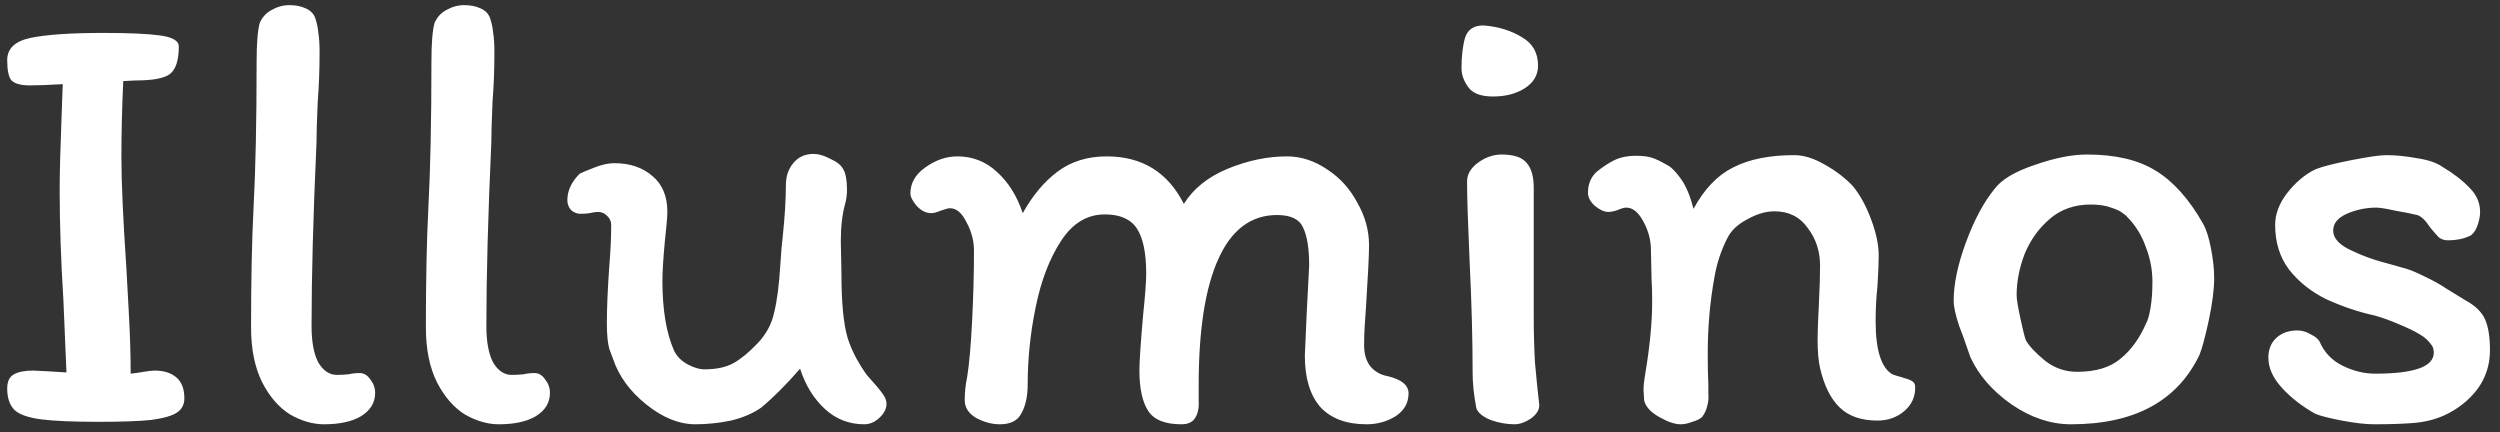 <svg width="243" height="42" viewBox="0 0 243 42" fill="none" xmlns="http://www.w3.org/2000/svg">
<rect x="0" y="0" width="243" height="42" fill="#333333" stroke="none"/>
<path d="M11.98 7.88C11.86 10.44 11.8 12.9 11.8 15.26C11.8 17.7 11.96 21.28 12.28 26C12.32 26.72 12.4 28.18 12.52 30.38C12.64 32.54 12.7 34.52 12.7 36.32C13.1 36.28 13.52 36.22 13.96 36.14C14.44 36.06 14.8 36.02 15.04 36.02C15.92 36.02 16.62 36.24 17.14 36.68C17.66 37.12 17.92 37.8 17.92 38.72C17.92 39.32 17.68 39.78 17.2 40.1C16.72 40.42 15.88 40.66 14.68 40.82C13.52 40.94 11.82 41 9.58 41C7.1 41 5.24 40.92 4 40.76C2.76 40.6 1.9 40.3 1.42 39.86C0.94 39.38 0.7 38.68 0.7 37.76C0.7 37.08 0.92 36.62 1.36 36.38C1.8 36.14 2.42 36.02 3.22 36.02L4.48 36.08L6.46 36.2L6.16 29.12C5.92 25.28 5.8 21.76 5.8 18.56C5.8 16.84 5.86 14.48 5.98 11.48L6.1 8.18C4.74 8.26 3.68 8.3 2.92 8.3C2.04 8.3 1.44 8.14 1.12 7.82C0.84 7.5 0.7 6.84 0.7 5.84C0.7 4.72 1.46 4 2.98 3.68C4.54 3.36 6.9 3.2 10.06 3.2C12.5 3.2 14.32 3.28 15.52 3.44C16.76 3.6 17.38 3.96 17.38 4.52C17.38 5.88 17.08 6.78 16.48 7.22C15.92 7.62 14.82 7.82 13.18 7.82L11.98 7.88ZM30.283 31.7C30.283 33.22 30.503 34.4 30.943 35.24C31.423 36.04 32.023 36.44 32.743 36.44C33.143 36.44 33.523 36.42 33.883 36.38C34.243 36.3 34.603 36.26 34.963 36.26C35.363 36.26 35.703 36.46 35.983 36.86C36.303 37.26 36.463 37.7 36.463 38.18C36.463 39.14 36.003 39.9 35.083 40.46C34.203 40.98 33.003 41.24 31.483 41.24C30.403 41.24 29.303 40.92 28.183 40.28C27.103 39.6 26.203 38.56 25.483 37.16C24.763 35.72 24.403 33.94 24.403 31.82C24.403 27.26 24.483 23.4 24.643 20.24C24.843 16.48 24.943 11.74 24.943 6.02C24.943 4.22 25.043 2.96 25.243 2.24C25.483 1.68 25.863 1.26 26.383 0.98C26.943 0.66 27.523 0.5 28.123 0.5C28.723 0.5 29.243 0.6 29.683 0.8C30.163 1 30.483 1.32 30.643 1.76C30.803 2.24 30.903 2.72 30.943 3.2C31.023 3.64 31.063 4.28 31.063 5.12C31.063 6.76 31.003 8.34 30.883 9.86C30.803 11.7 30.763 13.04 30.763 13.88C30.443 20.92 30.283 26.86 30.283 31.7ZM47.275 31.7C47.275 33.22 47.495 34.4 47.935 35.24C48.415 36.04 49.015 36.44 49.735 36.44C50.135 36.44 50.515 36.42 50.875 36.38C51.235 36.3 51.595 36.26 51.955 36.26C52.355 36.26 52.695 36.46 52.975 36.86C53.295 37.26 53.455 37.7 53.455 38.18C53.455 39.14 52.995 39.9 52.075 40.46C51.195 40.98 49.995 41.24 48.475 41.24C47.395 41.24 46.295 40.92 45.175 40.28C44.095 39.6 43.195 38.56 42.475 37.16C41.755 35.72 41.395 33.94 41.395 31.82C41.395 27.26 41.475 23.4 41.635 20.24C41.835 16.48 41.935 11.74 41.935 6.02C41.935 4.22 42.035 2.96 42.235 2.24C42.475 1.68 42.855 1.26 43.375 0.98C43.935 0.66 44.515 0.5 45.115 0.5C45.715 0.5 46.235 0.6 46.675 0.8C47.155 1 47.475 1.32 47.635 1.76C47.795 2.24 47.895 2.72 47.935 3.2C48.015 3.64 48.055 4.28 48.055 5.12C48.055 6.76 47.995 8.34 47.875 9.86C47.795 11.7 47.755 13.04 47.755 13.88C47.435 20.92 47.275 26.86 47.275 31.7ZM56.407 20.78C56.087 20.78 55.787 20.66 55.507 20.42C55.267 20.14 55.147 19.82 55.147 19.46C55.147 18.54 55.547 17.68 56.347 16.88C56.587 16.76 57.067 16.56 57.787 16.28C58.507 16 59.147 15.86 59.707 15.86C61.227 15.86 62.467 16.28 63.427 17.12C64.387 17.92 64.867 19.08 64.867 20.6C64.867 21.04 64.787 21.98 64.627 23.42C64.467 25.1 64.387 26.4 64.387 27.32C64.387 30.12 64.767 32.38 65.527 34.1C65.807 34.66 66.247 35.1 66.847 35.42C67.447 35.74 67.987 35.9 68.467 35.9C69.627 35.9 70.567 35.7 71.287 35.3C72.007 34.9 72.787 34.26 73.627 33.38C74.467 32.5 75.007 31.5 75.247 30.38C75.527 29.26 75.727 27.72 75.847 25.76C75.927 24.48 76.007 23.54 76.087 22.94C76.287 21.02 76.387 19.38 76.387 18.02C76.387 17.14 76.627 16.42 77.107 15.86C77.587 15.26 78.247 14.96 79.087 14.96C79.567 14.96 80.107 15.12 80.707 15.44C81.347 15.72 81.767 16.06 81.967 16.46C82.207 16.86 82.327 17.52 82.327 18.44C82.327 18.92 82.267 19.38 82.147 19.82C81.867 20.82 81.727 22.02 81.727 23.42L81.787 26.54C81.787 29.38 81.987 31.48 82.387 32.84C82.587 33.48 82.867 34.14 83.227 34.82C83.587 35.46 83.927 36 84.247 36.44C85.047 37.32 85.567 37.94 85.807 38.3C86.047 38.62 86.167 38.94 86.167 39.26C86.167 39.74 85.927 40.2 85.447 40.64C85.007 41.04 84.527 41.24 84.007 41.24C82.527 41.24 81.247 40.74 80.167 39.74C79.087 38.74 78.287 37.44 77.767 35.84C76.407 37.4 75.147 38.66 73.987 39.62C73.187 40.18 72.207 40.6 71.047 40.88C69.887 41.12 68.727 41.24 67.567 41.24C66.007 41.24 64.427 40.6 62.827 39.32C61.227 38.04 60.147 36.56 59.587 34.88C59.547 34.8 59.427 34.48 59.227 33.92C59.067 33.36 58.987 32.52 58.987 31.4C58.987 29.92 59.067 28.06 59.227 25.82C59.347 24.38 59.407 23.06 59.407 21.86C59.407 21.5 59.267 21.2 58.987 20.96C58.747 20.72 58.467 20.6 58.147 20.6C57.907 20.6 57.627 20.64 57.307 20.72C57.027 20.76 56.727 20.78 56.407 20.78ZM127.011 30.44L127.251 25.82C127.251 24.14 127.051 22.9 126.651 22.1C126.291 21.3 125.451 20.9 124.131 20.9C121.611 20.9 119.711 22.32 118.431 25.16C117.151 27.96 116.511 32.06 116.511 37.46C116.511 37.7 116.511 38.2 116.511 38.96C116.551 39.68 116.431 40.24 116.151 40.64C115.911 41.04 115.471 41.24 114.831 41.24C113.231 41.24 112.151 40.8 111.591 39.92C111.031 39.04 110.751 37.74 110.751 36.02C110.751 35.14 110.871 33.34 111.111 30.62C111.311 28.7 111.411 27.36 111.411 26.6C111.411 24.6 111.111 23.14 110.511 22.22C109.911 21.3 108.871 20.84 107.391 20.84C105.671 20.84 104.251 21.7 103.131 23.42C102.011 25.14 101.191 27.28 100.671 29.84C100.151 32.36 99.891 34.86 99.891 37.34C99.891 38.5 99.691 39.44 99.291 40.16C98.931 40.88 98.231 41.24 97.191 41.24C96.431 41.24 95.671 41.04 94.911 40.64C94.151 40.2 93.771 39.62 93.771 38.9C93.771 38.14 93.851 37.38 94.011 36.62C94.211 35.38 94.371 33.56 94.491 31.16C94.611 28.76 94.671 26.5 94.671 24.38C94.671 23.42 94.431 22.5 93.951 21.62C93.511 20.7 92.971 20.24 92.331 20.24C92.171 20.24 91.871 20.32 91.431 20.48C91.031 20.64 90.731 20.72 90.531 20.72C90.011 20.72 89.531 20.48 89.091 20C88.691 19.52 88.491 19.12 88.491 18.8C88.491 17.8 88.971 16.96 89.931 16.28C90.931 15.56 91.971 15.2 93.051 15.2C94.531 15.2 95.811 15.7 96.891 16.7C98.011 17.7 98.851 19.04 99.411 20.72C100.371 19 101.491 17.66 102.771 16.7C104.091 15.7 105.691 15.2 107.571 15.2C111.011 15.2 113.511 16.74 115.071 19.82C115.991 18.34 117.411 17.2 119.331 16.4C121.291 15.6 123.211 15.2 125.091 15.2C126.451 15.2 127.751 15.62 128.991 16.46C130.231 17.26 131.211 18.34 131.931 19.7C132.691 21.02 133.071 22.4 133.071 23.84C133.071 24.76 132.971 26.78 132.771 29.9C132.731 30.42 132.691 31 132.651 31.64C132.611 32.24 132.591 32.88 132.591 33.56C132.591 34.4 132.791 35.08 133.191 35.6C133.631 36.12 134.191 36.44 134.871 36.56C136.231 36.88 136.911 37.44 136.911 38.24C136.911 39.16 136.491 39.9 135.651 40.46C134.811 40.98 133.871 41.24 132.831 41.24C130.871 41.24 129.371 40.68 128.331 39.56C127.331 38.4 126.831 36.74 126.831 34.58L127.011 30.44ZM144.279 2.48C145.679 2.6 146.899 2.98 147.939 3.62C148.979 4.22 149.499 5.14 149.499 6.38C149.499 7.3 149.059 8.04 148.179 8.6C147.339 9.12 146.319 9.38 145.119 9.38C143.959 9.38 143.159 9.08 142.719 8.48C142.279 7.88 142.059 7.26 142.059 6.62C142.059 5.42 142.179 4.42 142.419 3.62C142.699 2.82 143.319 2.44 144.279 2.48ZM149.079 29.06V30.8C149.079 32.36 149.119 33.84 149.199 35.24C149.319 36.6 149.459 37.98 149.619 39.38C149.619 39.86 149.339 40.3 148.779 40.7C148.219 41.06 147.699 41.24 147.219 41.24C146.459 41.24 145.679 41.1 144.879 40.82C144.119 40.5 143.659 40.12 143.499 39.68C143.259 38.4 143.139 37.26 143.139 36.26C143.139 32.98 143.039 29.3 142.839 25.22C142.679 21.62 142.599 19.1 142.599 17.66C142.599 16.94 142.959 16.32 143.679 15.8C144.399 15.28 145.159 15.02 145.959 15.02C147.119 15.02 147.919 15.28 148.359 15.8C148.839 16.32 149.079 17.14 149.079 18.26V29.06ZM183.931 36.38C184.131 36.46 184.451 36.56 184.891 36.68C185.331 36.8 185.651 36.92 185.851 37.04C186.051 37.16 186.151 37.34 186.151 37.58C186.191 38.54 185.831 39.34 185.071 39.98C184.351 40.58 183.491 40.88 182.491 40.88C180.931 40.88 179.711 40.46 178.831 39.62C177.951 38.78 177.311 37.5 176.911 35.78C176.751 35.1 176.671 34.16 176.671 32.96C176.671 32.28 176.711 31.18 176.791 29.66C176.871 28.06 176.911 26.78 176.911 25.82C176.911 24.42 176.511 23.2 175.711 22.16C174.951 21.08 173.871 20.54 172.471 20.54C171.631 20.54 170.751 20.8 169.831 21.32C168.911 21.8 168.271 22.4 167.911 23.12C167.311 24.28 166.891 25.54 166.651 26.9C166.211 29.3 165.991 31.8 165.991 34.4C165.991 35.64 166.011 36.6 166.051 37.28C166.051 37.44 166.051 37.76 166.051 38.24C166.091 38.68 166.051 39.1 165.931 39.5C165.851 39.86 165.691 40.2 165.451 40.52C165.251 40.72 164.931 40.88 164.491 41C164.091 41.16 163.711 41.24 163.351 41.24C162.791 41.24 162.091 41 161.251 40.52C160.411 40.04 159.931 39.5 159.811 38.9L159.751 37.88C159.751 37.52 159.791 37.1 159.871 36.62C160.351 33.82 160.591 31.38 160.591 29.3C160.591 28.38 160.571 27.66 160.531 27.14L160.471 24.32C160.471 23.36 160.231 22.44 159.751 21.56C159.271 20.64 158.711 20.18 158.071 20.18C157.871 20.18 157.591 20.26 157.231 20.42C156.871 20.54 156.571 20.6 156.331 20.6C155.931 20.6 155.491 20.4 155.011 20C154.571 19.6 154.351 19.18 154.351 18.74C154.351 17.9 154.631 17.22 155.191 16.7C155.791 16.22 156.371 15.84 156.931 15.56C157.531 15.28 158.211 15.14 158.971 15.14C159.611 15.14 160.131 15.2 160.531 15.32C160.931 15.44 161.471 15.7 162.151 16.1C162.511 16.3 162.931 16.74 163.411 17.42C163.891 18.1 164.291 19.06 164.611 20.3C165.651 18.38 166.931 17.04 168.451 16.28C170.011 15.48 171.991 15.08 174.391 15.08C175.311 15.08 176.291 15.38 177.331 15.98C178.411 16.58 179.331 17.28 180.091 18.08C180.811 18.96 181.411 20.06 181.891 21.38C182.371 22.66 182.611 23.82 182.611 24.86C182.611 25.46 182.571 26.44 182.491 27.8C182.371 28.88 182.311 30.02 182.311 31.22C182.311 34.02 182.851 35.74 183.931 36.38ZM214.136 21.74C214.456 22.3 214.716 23.12 214.916 24.2C215.116 25.24 215.216 26.18 215.216 27.02C215.216 28.14 215.036 29.54 214.676 31.22C214.316 32.86 214.016 33.96 213.776 34.52C211.616 39 207.456 41.24 201.296 41.24C199.336 41.24 197.416 40.6 195.536 39.32C193.656 38 192.316 36.46 191.516 34.7L191.096 33.5C191.056 33.34 190.836 32.74 190.436 31.7C190.076 30.62 189.896 29.8 189.896 29.24C189.896 27.6 190.296 25.7 191.096 23.54C191.896 21.38 192.816 19.66 193.856 18.38C194.536 17.46 195.836 16.68 197.756 16.04C199.676 15.36 201.376 15.02 202.856 15.02C205.616 15.02 207.836 15.54 209.516 16.58C211.236 17.62 212.776 19.34 214.136 21.74ZM208.616 31.4C208.776 31.12 208.916 30.62 209.036 29.9C209.156 29.18 209.216 28.34 209.216 27.38C209.216 26.22 208.996 25.08 208.556 23.96C208.156 22.84 207.556 21.88 206.756 21.08C206.716 21 206.576 20.88 206.336 20.72C206.096 20.52 205.716 20.34 205.196 20.18C204.676 19.98 204.016 19.88 203.216 19.88C201.656 19.88 200.336 20.34 199.256 21.26C198.176 22.18 197.356 23.32 196.796 24.68C196.276 26.04 196.016 27.38 196.016 28.7C196.016 29.06 196.136 29.8 196.376 30.92C196.616 32.04 196.796 32.76 196.916 33.08C197.236 33.64 197.856 34.3 198.776 35.06C199.696 35.78 200.736 36.14 201.896 36.14C203.696 36.14 205.096 35.72 206.096 34.88C207.136 34.04 207.976 32.88 208.616 31.4ZM237.765 28.04C238.085 28.24 238.705 28.62 239.625 29.18C240.585 29.7 241.225 30.32 241.545 31.04C241.865 31.76 242.025 32.76 242.025 34.04C242.025 35.48 241.605 36.76 240.765 37.88C239.925 38.96 238.845 39.8 237.525 40.4C236.605 40.8 235.605 41.04 234.525 41.12C233.485 41.2 232.225 41.24 230.745 41.24C229.945 41.24 228.905 41.12 227.625 40.88C226.385 40.64 225.525 40.42 225.045 40.22C223.765 39.5 222.685 38.66 221.805 37.7C220.925 36.74 220.485 35.76 220.485 34.76C220.485 33.96 220.745 33.32 221.265 32.84C221.785 32.36 222.465 32.12 223.305 32.12C223.745 32.12 224.165 32.24 224.565 32.48C225.005 32.68 225.305 32.92 225.465 33.2C225.905 34.24 226.645 35.02 227.685 35.54C228.725 36.06 229.785 36.32 230.865 36.32C234.665 36.32 236.565 35.64 236.565 34.28C236.565 33.92 236.465 33.64 236.265 33.44C236.105 33.2 235.865 32.96 235.545 32.72C235.025 32.36 234.285 31.98 233.325 31.58C232.405 31.18 231.585 30.88 230.865 30.68C229.225 30.32 227.625 29.78 226.065 29.06C224.625 28.34 223.445 27.4 222.525 26.24C221.605 25.04 221.145 23.58 221.145 21.86C221.145 20.82 221.525 19.8 222.285 18.8C223.085 17.76 224.005 16.98 225.045 16.46C225.765 16.18 226.945 15.88 228.585 15.56C230.225 15.24 231.345 15.08 231.945 15.08C232.865 15.08 233.865 15.18 234.945 15.38C236.025 15.54 236.845 15.82 237.405 16.22C238.485 16.86 239.365 17.54 240.045 18.26C240.725 18.94 241.065 19.72 241.065 20.6C241.065 21.04 240.965 21.52 240.765 22.04C240.565 22.52 240.325 22.82 240.045 22.94C239.445 23.22 238.745 23.36 237.945 23.36C237.585 23.36 237.285 23.26 237.045 23.06C236.845 22.86 236.565 22.54 236.205 22.1C235.765 21.42 235.345 21.02 234.945 20.9C234.465 20.78 233.765 20.64 232.845 20.48C231.925 20.28 231.305 20.18 230.985 20.18C229.985 20.18 229.025 20.38 228.105 20.78C227.225 21.18 226.785 21.72 226.785 22.4C226.785 23.2 227.445 23.88 228.765 24.44C229.605 24.84 230.525 25.18 231.525 25.46C232.565 25.74 233.205 25.92 233.445 26C234.005 26.12 234.725 26.4 235.605 26.84C236.525 27.28 237.245 27.68 237.765 28.04Z" fill="white"/>
</svg>
